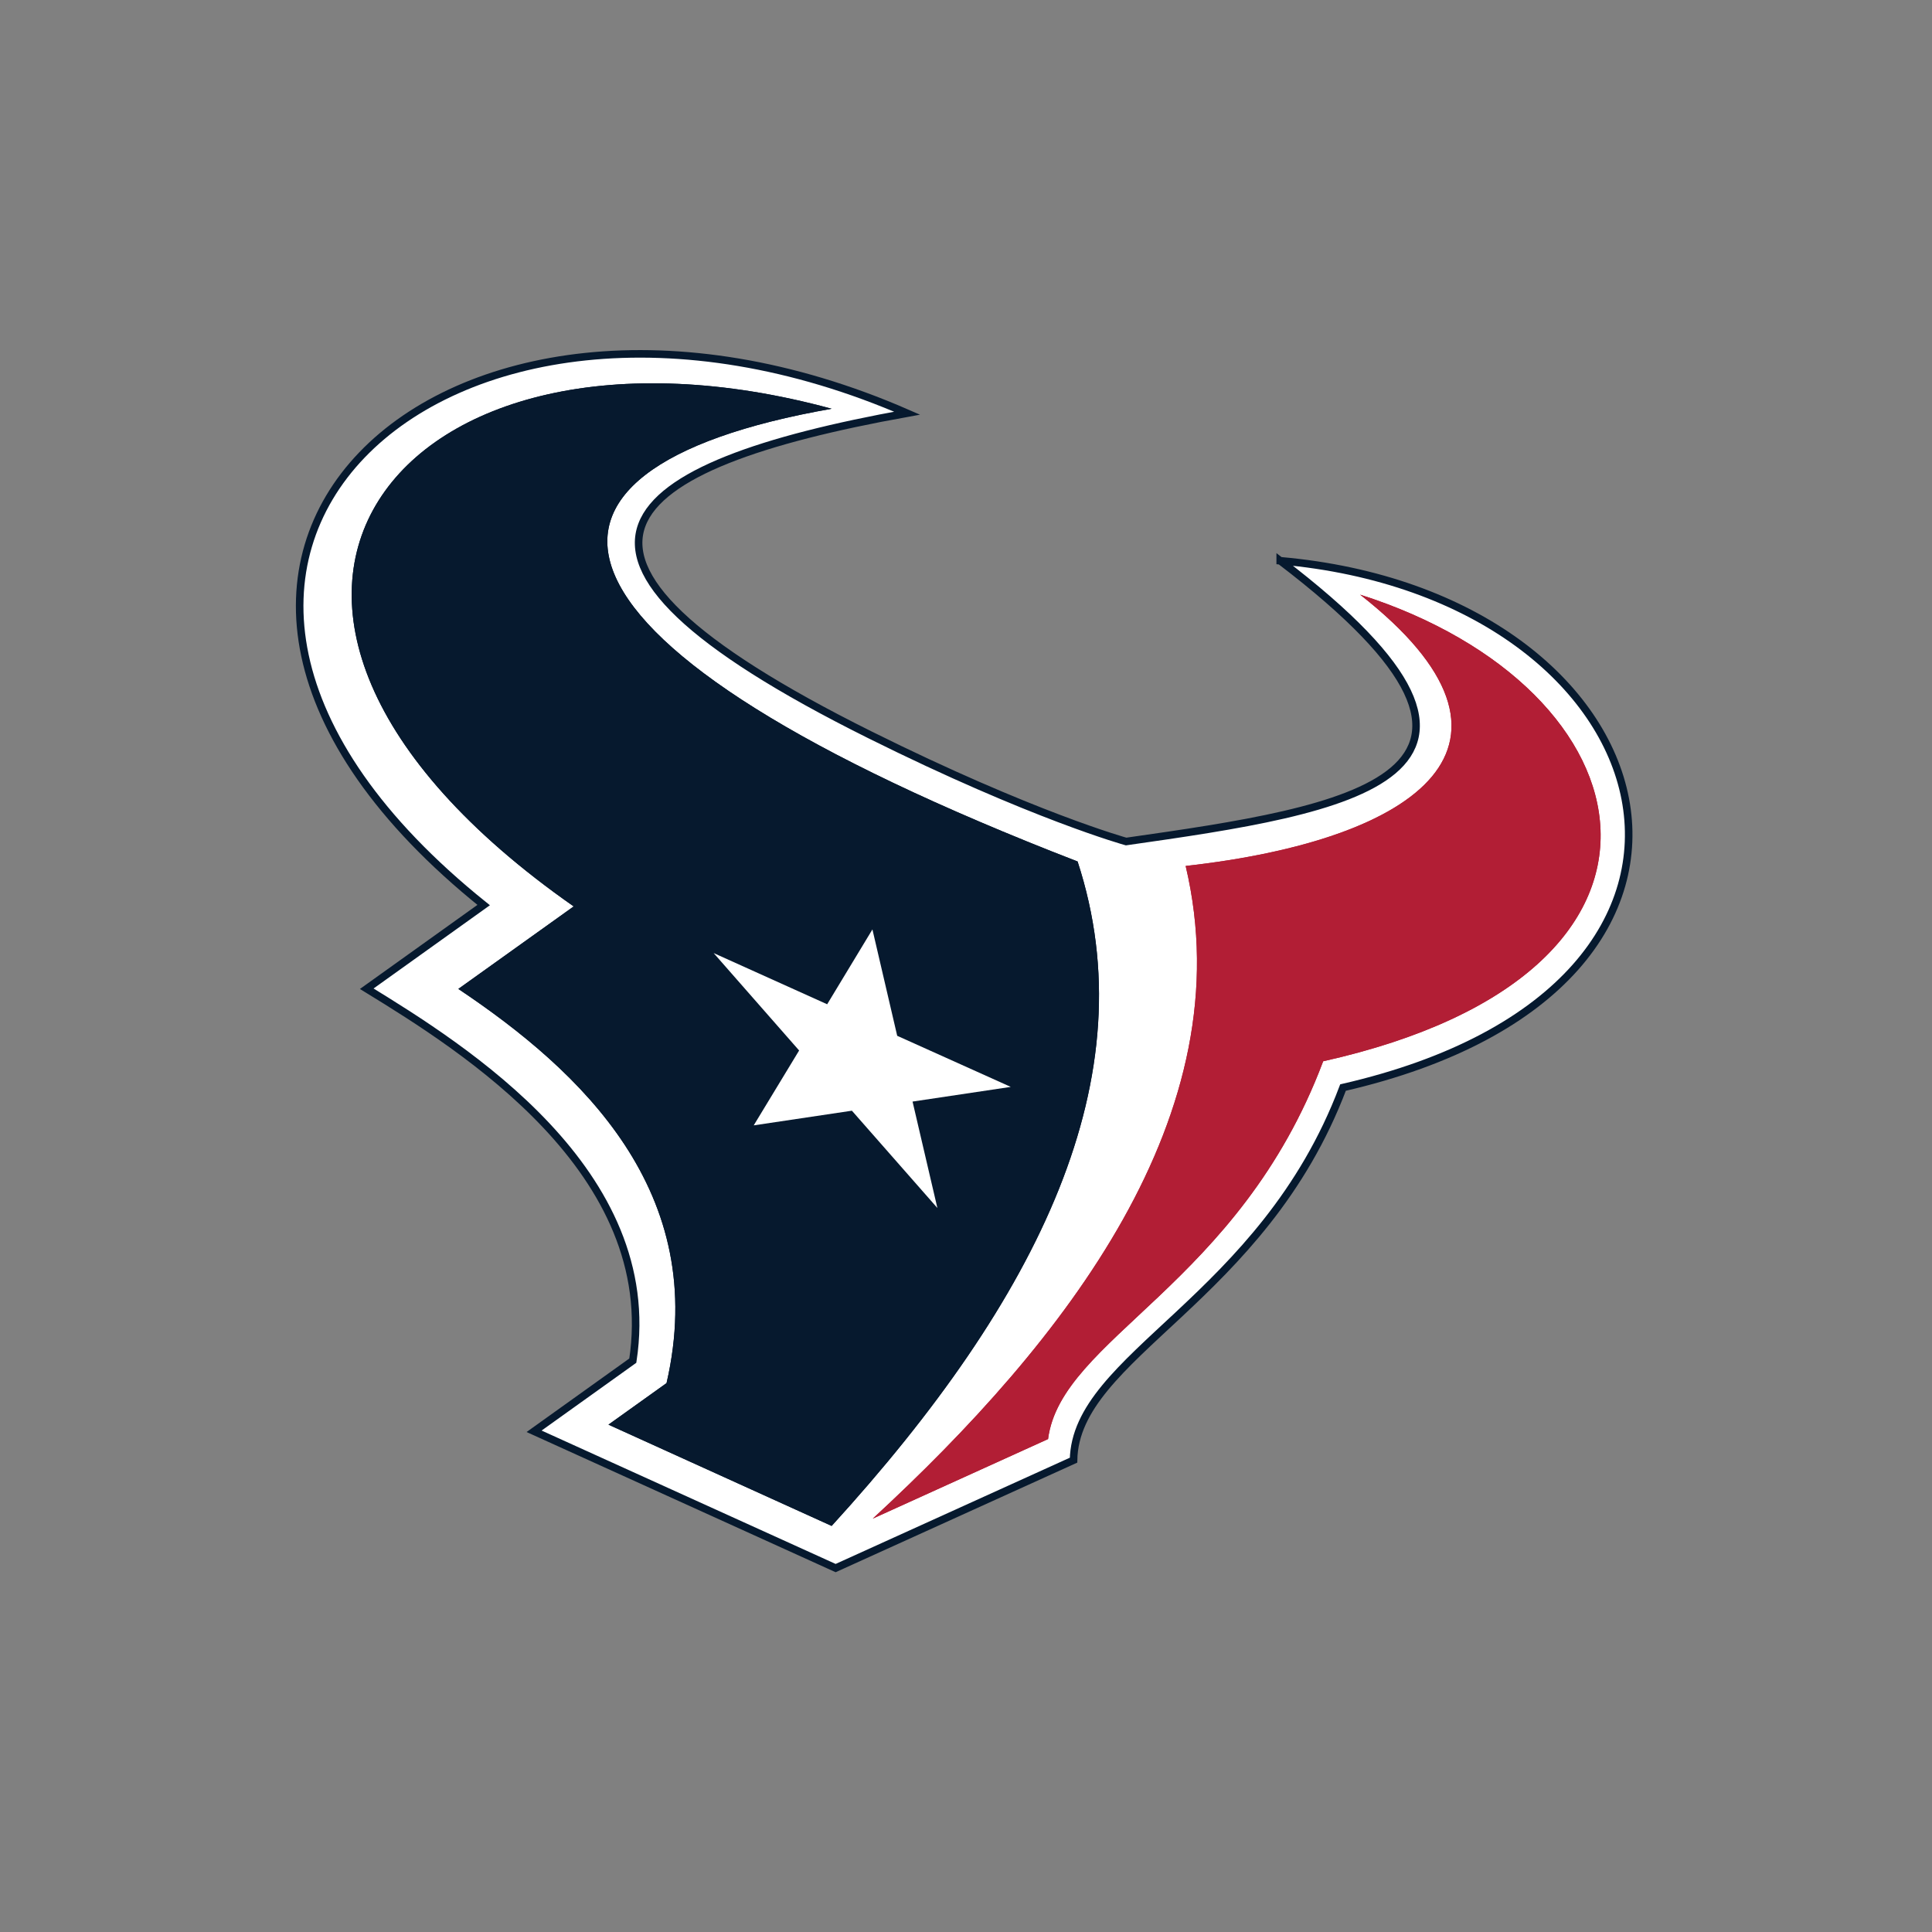 <svg width="512" height="512" viewBox="0 0 512 512" xmlns="http://www.w3.org/2000/svg" xmlns:sketch="http://www.bohemiancoding.com/sketch/ns"><rect x="0" y="0" width="512" height="512" fill="#808080" stroke="none"/><title>houston-texans</title><desc>Created with Sketch.</desc><g sketch:type="MSLayerGroup" fill="none"><path d="M339.269 148.603c75.372 57.424 18.013 66.026-40.835 74.408 0 0-24.845-6.859-67.878-28.267-97.595-48.545-66.871-71.415 9.835-85.25-122.783-53.554-225.109 39.688-112.213 130.358l-30.986 22.172c25.463 15.619 78.164 48.39 70.509 98.56l-26.16 18.722 79.91 36.251 63.05-28.598c.47-27.798 50.066-42.224 71.411-98.745 117.469-26.98 87.544-130.459-16.643-139.609z" fill="#fff" sketch:type="MSShapeGroup"/><path d="M339.269 148.603c75.372 57.424 18.013 66.026-40.835 74.408 0 0-24.845-6.859-67.878-28.267-97.595-48.545-66.871-71.415 9.835-85.25-122.783-53.554-225.109 39.688-112.213 130.358l-30.986 22.172c25.463 15.619 78.164 48.39 70.509 98.56l-26.16 18.722 79.91 36.251 63.05-28.598c.47-27.798 50.066-42.224 71.411-98.745 117.469-26.98 87.544-130.459-16.643-139.609z" stroke="#06192E" stroke-width="2" sketch:type="MSShapeGroup"/><path d="M360.443 157.586c50.606 39.678 15.478 65.014-46.233 71.904 15.61 65.88-32.248 126.225-82.926 172.964l46.464-21.086c3.445-26.775 50.582-40.701 72.907-100.121 104.925-23.431 87.812-98.826 9.789-123.661" fill="#B21E35" sketch:type="MSShapeGroup"/><path d="M285.574 228.305c-147.462-57.034-157.236-103.815-65.18-119.984-115.123-31.313-182.255 52.22-68.358 131.889l-30.571 21.866c32.459 21.72 66.851 53.866 55.178 104.461l-15.399 11.011 59.15 26.838c55.048-60.355 83.84-119.003 65.18-176.082z" fill="#06192E" sketch:type="MSShapeGroup"/><path d="M285.574 228.305c-147.462-57.034-157.236-103.815-65.18-119.984-115.123-31.313-182.255 52.22-68.358 131.889l-30.571 21.866c32.459 21.72 66.851 53.866 55.178 104.461l-15.399 11.011 59.15 26.838c55.048-60.355 83.84-119.003 65.18-176.082z" id="Path" fill="#06192E" sketch:type="MSShapeGroup"/><path d="M248.418 320.132l-22.655-25.785-26.019 3.886 12.033-19.843-22.651-25.816 30.083 13.567 11.993-19.832 6.568 28.189 30.089 13.54-26.022 3.89 6.58 28.204z" fill="#fff" sketch:type="MSShapeGroup"/><path d="M360.443 157.586c50.606 39.678 15.478 65.014-46.233 71.904 15.61 65.88-32.248 126.225-82.926 172.964l46.464-21.086c3.445-26.775 50.582-40.701 72.907-100.121 104.925-23.431 87.812-98.826 9.789-123.661" fill="#B21E35" sketch:type="MSShapeGroup"/></g></svg>